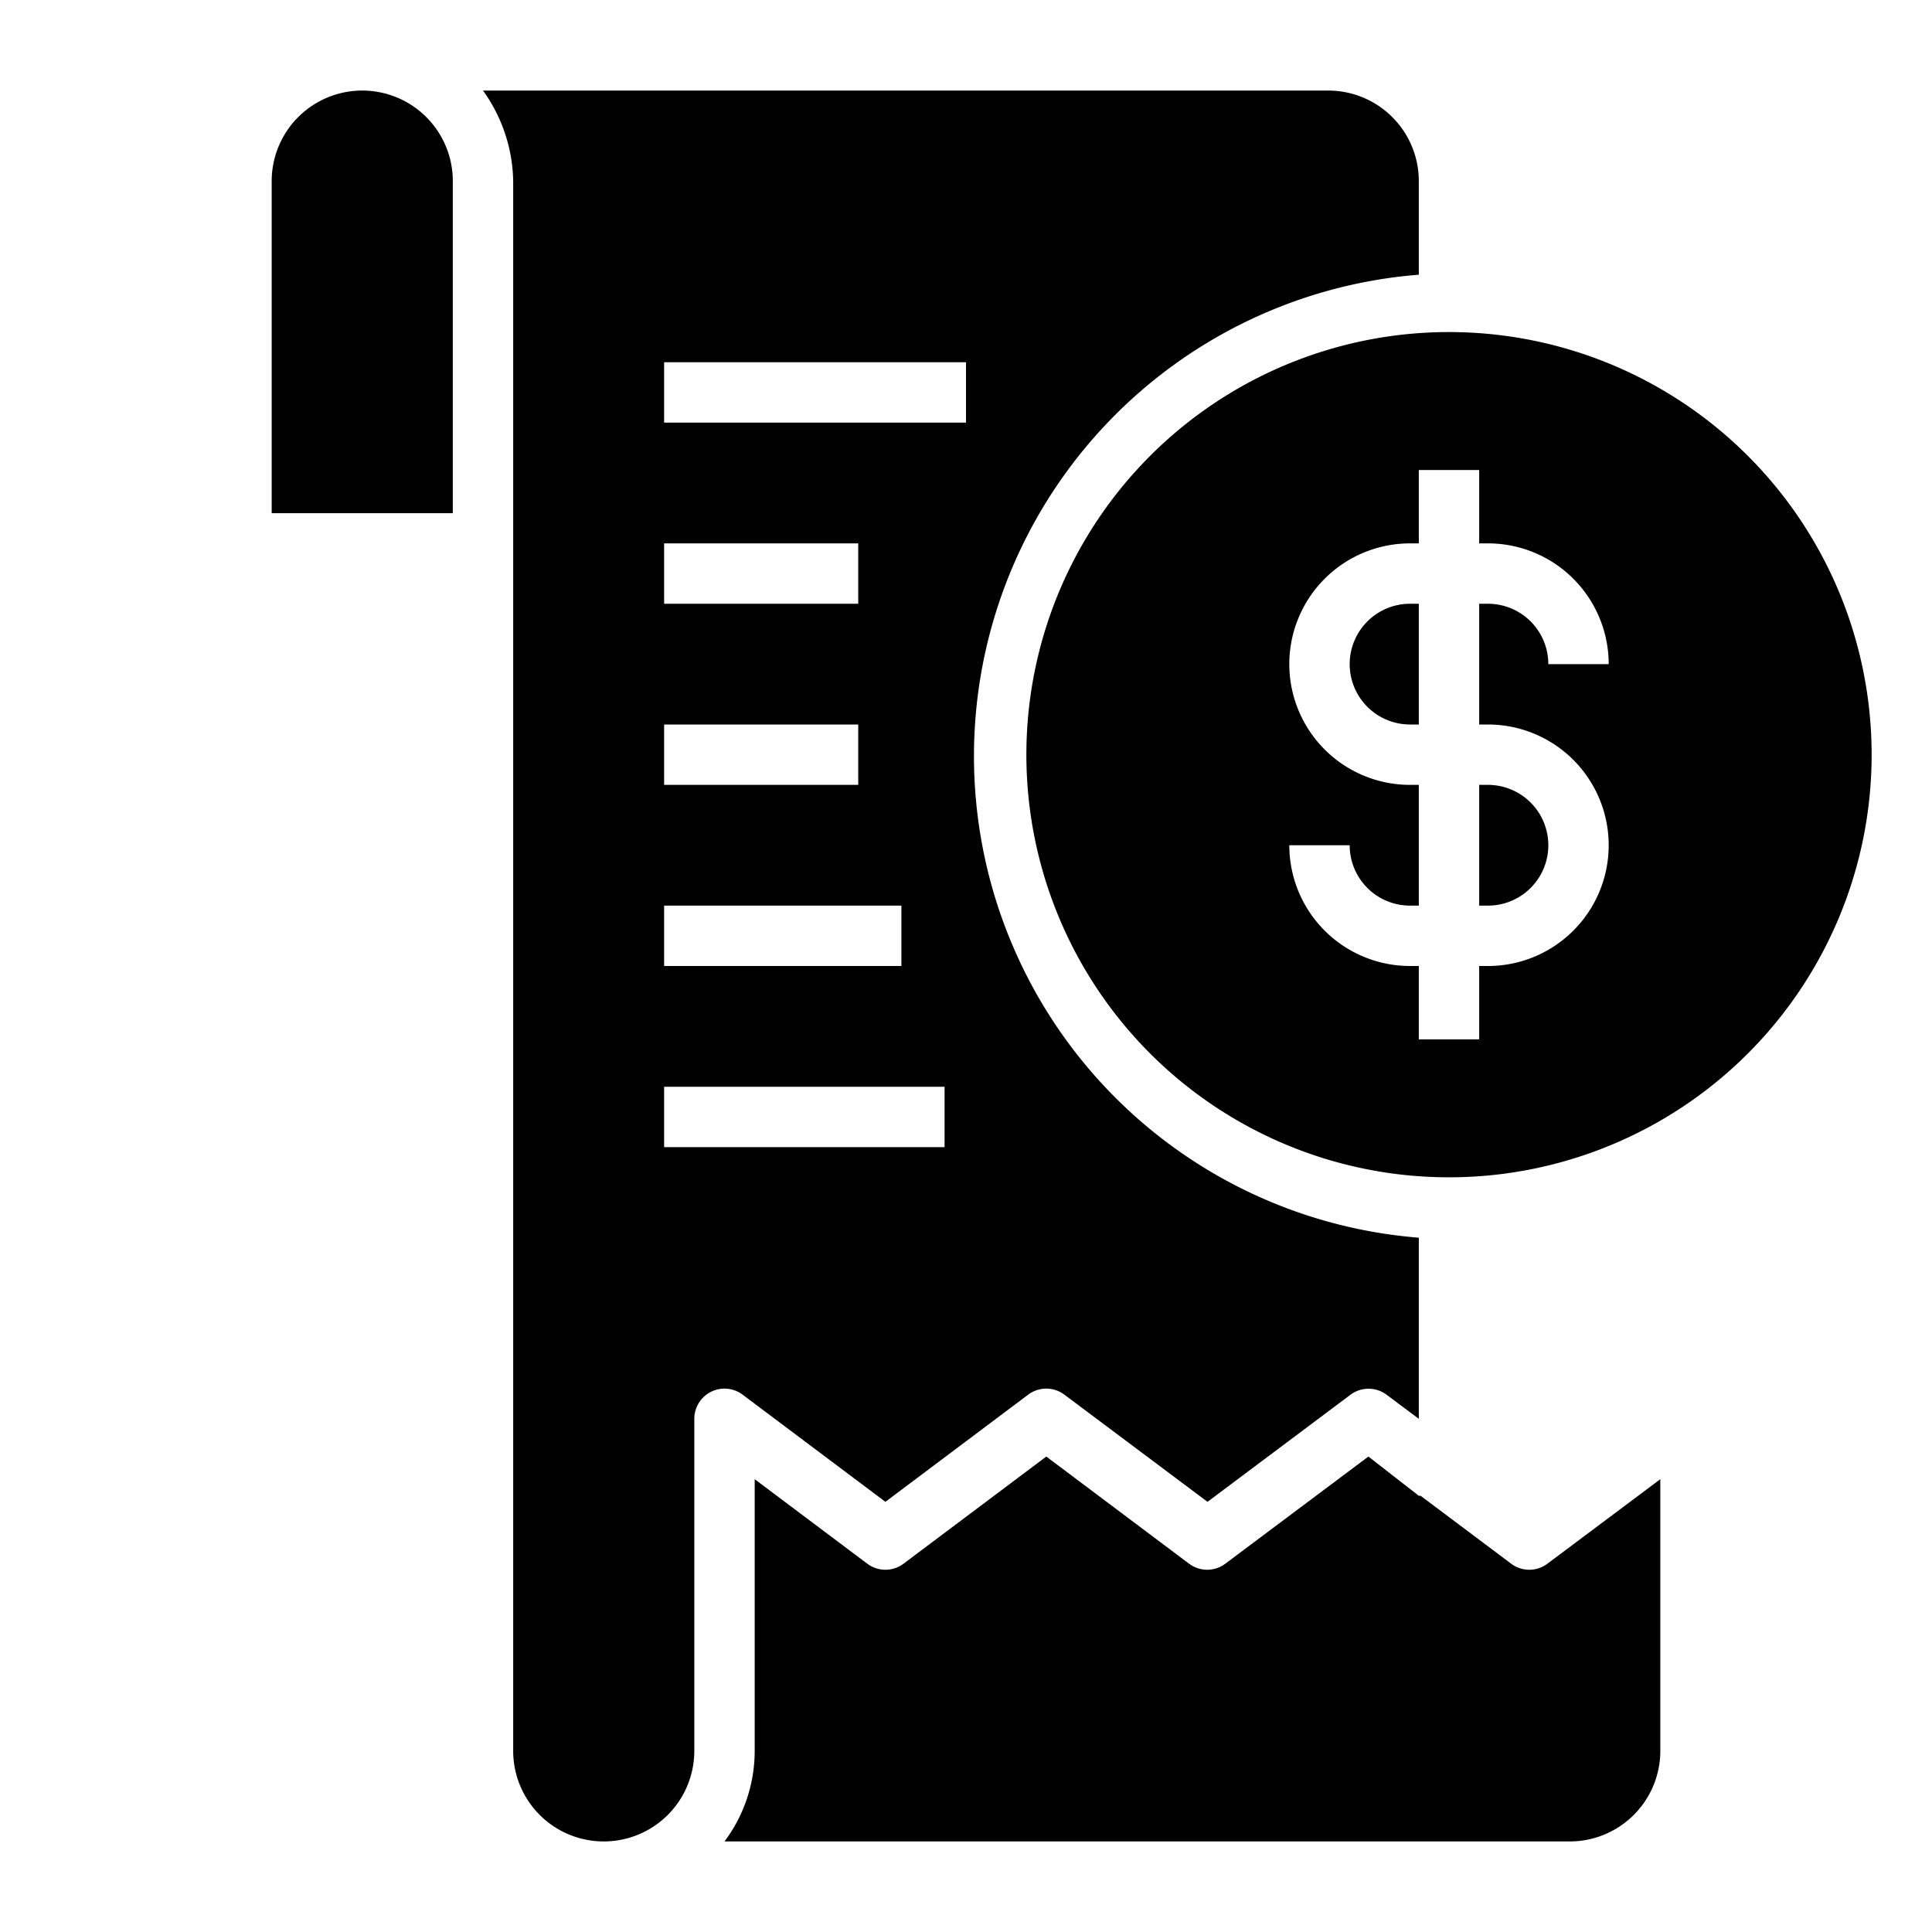 <svg xmlns="http://www.w3.org/2000/svg" data-name="Layer 2" viewBox="0 0 64 64"><path d="M49 30h.29a2 2 0 0 0 0-4H49zm-4.29-8a2 2 0 0 0 2 2H47v-4h-.29a2 2 0 0 0-2 2zM15 6a3 3 0 0 0-6 0v11h6zm30.33 42.25-4.74 3.55a1 1 0 0 1-1.2 0l-4.73-3.55-4.73 3.55a1 1 0 0 1-1.2 0L25 49v9a5 5 0 0 1-1 3h28a3 3 0 0 0 3-3v-9l-3.74 2.8a1 1 0 0 1-1.2 0l-3-2.25H47z"/><path d="M48 11a14 14 0 1 0 14 14 14 14 0 0 0-14-14Zm1.29 13a4 4 0 0 1 0 8H49v2.43h-2V32h-.29a4 4 0 0 1-4-4h2a2 2 0 0 0 2 2H47v-4h-.29a4 4 0 0 1 0-8H47v-2.43h2V18h.29a4 4 0 0 1 4 4h-2a2 2 0 0 0-2-2H49v4Z"/><path d="M17 18v40a3 3 0 0 0 6 0V47a1 1 0 0 1 1.6-.8l4.73 3.55 4.73-3.55a1 1 0 0 1 1.2 0L40 49.75l4.74-3.55a1 1 0 0 1 1.19 0L47 47v-6a16 16 0 0 1 0-31.9V6a3 3 0 0 0-3-3H16a5.28 5.28 0 0 1 1 3Zm5-6h10v2H22Zm0 6h6.43v2H22Zm0 6h6.43v2H22Zm0 6h7.86v2H22Zm0 6h9.29v2H22Z"/></svg>